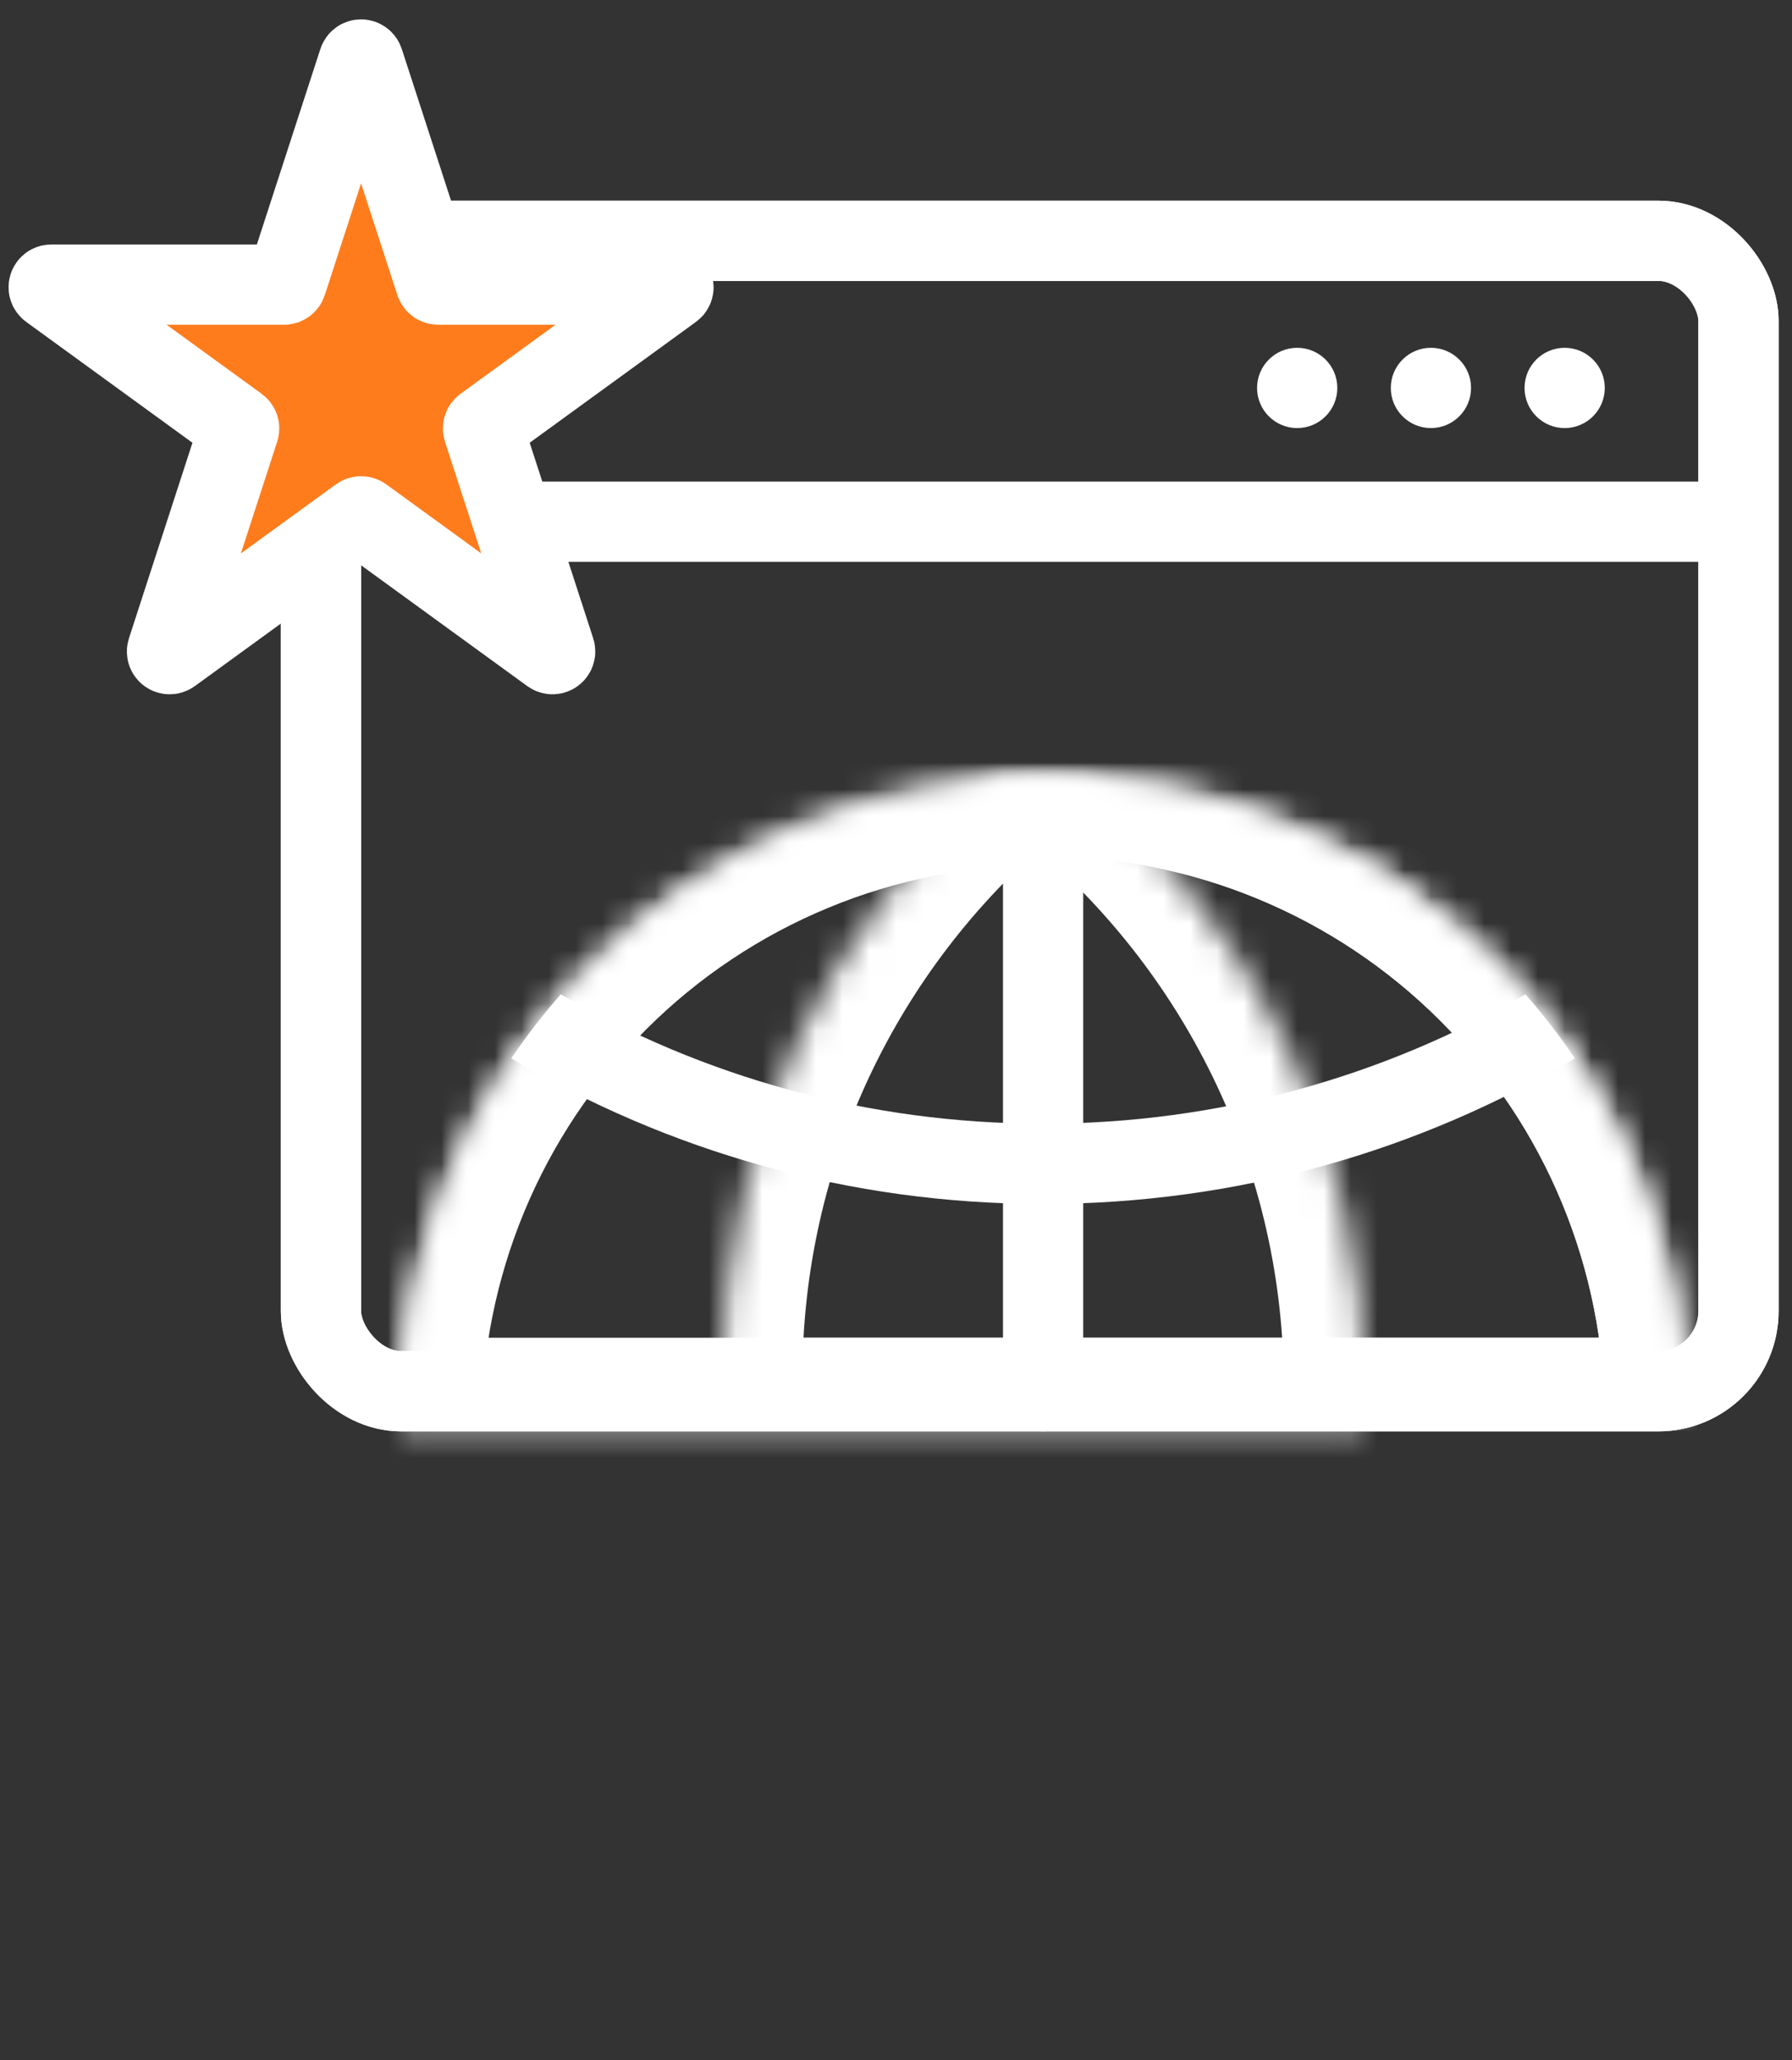<svg width="67" height="77" viewBox="0 0 67 77" fill="none" xmlns="http://www.w3.org/2000/svg">
<rect x="0" y="0" width="67" height="77" fill="#333333" stroke="none"/>
<rect x="12" y="9" width="53" height="43" rx="3" stroke="white" stroke-width="3"/>
<rect x="12" y="9" width="53" height="43" rx="3" stroke="white" stroke-width="3"/>
<line x1="13" y1="19.5" x2="65" y2="19.5" stroke="white" stroke-width="3"/>
<circle cx="48.5" cy="14.5" r="1.5" fill="white"/>
<circle cx="53.5" cy="14.5" r="1.5" fill="white"/>
<circle cx="58.5" cy="14.5" r="1.5" fill="white"/>
<mask id="path-7-inside-1" fill="white">
<path d="M63 53C63 46.635 60.471 40.53 55.971 36.029C51.47 31.529 45.365 29 39 29C32.635 29 26.53 31.529 22.029 36.029C17.529 40.53 15 46.635 15 53L39 53H63Z"/>
</mask>
<path d="M63 53C63 46.635 60.471 40.53 55.971 36.029C51.47 31.529 45.365 29 39 29C32.635 29 26.53 31.529 22.029 36.029C17.529 40.53 15 46.635 15 53L39 53H63Z" stroke="white" stroke-width="6" mask="url(#path-7-inside-1)"/>
<path d="M39 32L39 52" stroke="white" stroke-width="3" stroke-linecap="round" stroke-linejoin="round"/>
<path fill-rule="evenodd" clip-rule="evenodd" d="M57.034 37.164C51.731 40.239 45.571 42 39 42C32.429 42 26.269 40.239 20.966 37.164C20.297 37.926 19.68 38.725 19.117 39.558C24.939 43.015 31.738 45 39 45C46.262 45 53.061 43.015 58.883 39.558C58.32 38.725 57.703 37.926 57.034 37.164Z" fill="white"/>
<mask id="path-10-inside-2" fill="white">
<path fill-rule="evenodd" clip-rule="evenodd" d="M27.038 53C27.013 52.503 27 52.003 27 51.5C27 42.514 31.017 34.467 37.354 29.056C37.9 29.019 38.449 29 39 29C45.365 29 51.47 31.529 55.971 36.029C60.471 40.53 63 46.635 63 53H39L27.038 53Z"/>
</mask>
<path d="M27.038 53L24.041 53.15L24.184 56H27.038L27.038 53ZM37.354 29.056L37.148 26.064L36.16 26.131L35.406 26.775L37.354 29.056ZM55.971 36.029L58.092 33.908L55.971 36.029ZM63 53V56H66V53H63ZM39 53L39 56H39V53ZM30.034 52.85C30.011 52.403 30 51.953 30 51.5H24C24 52.053 24.014 52.603 24.041 53.15L30.034 52.85ZM30 51.5C30 43.429 33.605 36.203 39.302 31.338L35.406 26.775C28.43 32.731 24 41.6 24 51.5H30ZM39 26C38.38 26 37.763 26.021 37.148 26.064L37.56 32.049C38.038 32.017 38.518 32 39 32V26ZM58.092 33.908C53.028 28.845 46.161 26 39 26V32C44.569 32 49.911 34.212 53.849 38.151L58.092 33.908ZM66 53C66 45.839 63.155 38.972 58.092 33.908L53.849 38.151C57.788 42.089 60 47.431 60 53H66ZM39 56H63V50H39V56ZM27.038 56L39 56L39 50L27.038 50L27.038 56Z" fill="white" mask="url(#path-10-inside-2)"/>
<mask id="path-12-inside-3" fill="white">
<path fill-rule="evenodd" clip-rule="evenodd" d="M50.962 53.334C50.987 52.837 51 52.337 51 51.834C51 42.848 46.983 34.801 40.646 29.39C40.1 29.352 39.551 29.334 39 29.334C32.635 29.334 26.53 31.862 22.029 36.363C17.529 40.864 15 46.968 15 53.334H39L50.962 53.334Z"/>
</mask>
<path d="M50.962 53.334L53.959 53.484L53.816 56.334H50.962L50.962 53.334ZM40.646 29.39L40.852 26.397L41.84 26.465L42.594 27.108L40.646 29.39ZM22.029 36.363L19.908 34.242L22.029 36.363ZM15 53.334V56.334H12V53.334H15ZM39 53.334L39 56.334H39V53.334ZM47.966 53.183C47.989 52.736 48 52.286 48 51.834H54C54 52.387 53.986 52.937 53.959 53.484L47.966 53.183ZM48 51.834C48 43.763 44.395 36.536 38.698 31.671L42.594 27.108C49.57 33.065 54 41.933 54 51.834H48ZM39 26.334C39.62 26.334 40.237 26.355 40.852 26.397L40.44 32.383C39.963 32.35 39.482 32.334 39 32.334V26.334ZM19.908 34.242C24.972 29.178 31.839 26.334 39 26.334V32.334C33.431 32.334 28.089 34.546 24.151 38.484L19.908 34.242ZM12 53.334C12 46.173 14.845 39.305 19.908 34.242L24.151 38.484C20.212 42.422 18 47.764 18 53.334H12ZM39 56.334H15V50.334H39V56.334ZM50.962 56.334L39 56.334L39 50.334L50.962 50.334L50.962 56.334Z" fill="white" mask="url(#path-12-inside-3)"/>
<path d="M13.405 2.293C13.435 2.201 13.565 2.201 13.595 2.293L16.284 10.568C16.297 10.609 16.336 10.637 16.379 10.637H25.08C25.177 10.637 25.218 10.761 25.139 10.818L18.1 15.933C18.065 15.958 18.05 16.003 18.063 16.044L20.752 24.32C20.782 24.412 20.677 24.489 20.598 24.432L13.559 19.317C13.524 19.292 13.476 19.292 13.441 19.317L6.402 24.432C6.323 24.489 6.218 24.412 6.248 24.32L8.937 16.044C8.95 16.003 8.935 15.958 8.9 15.933L1.861 10.818C1.782 10.761 1.823 10.637 1.92 10.637H10.621C10.664 10.637 10.703 10.609 10.716 10.568L13.405 2.293Z" fill="#FF7C1D" stroke="white" stroke-width="3"/>
</svg>
